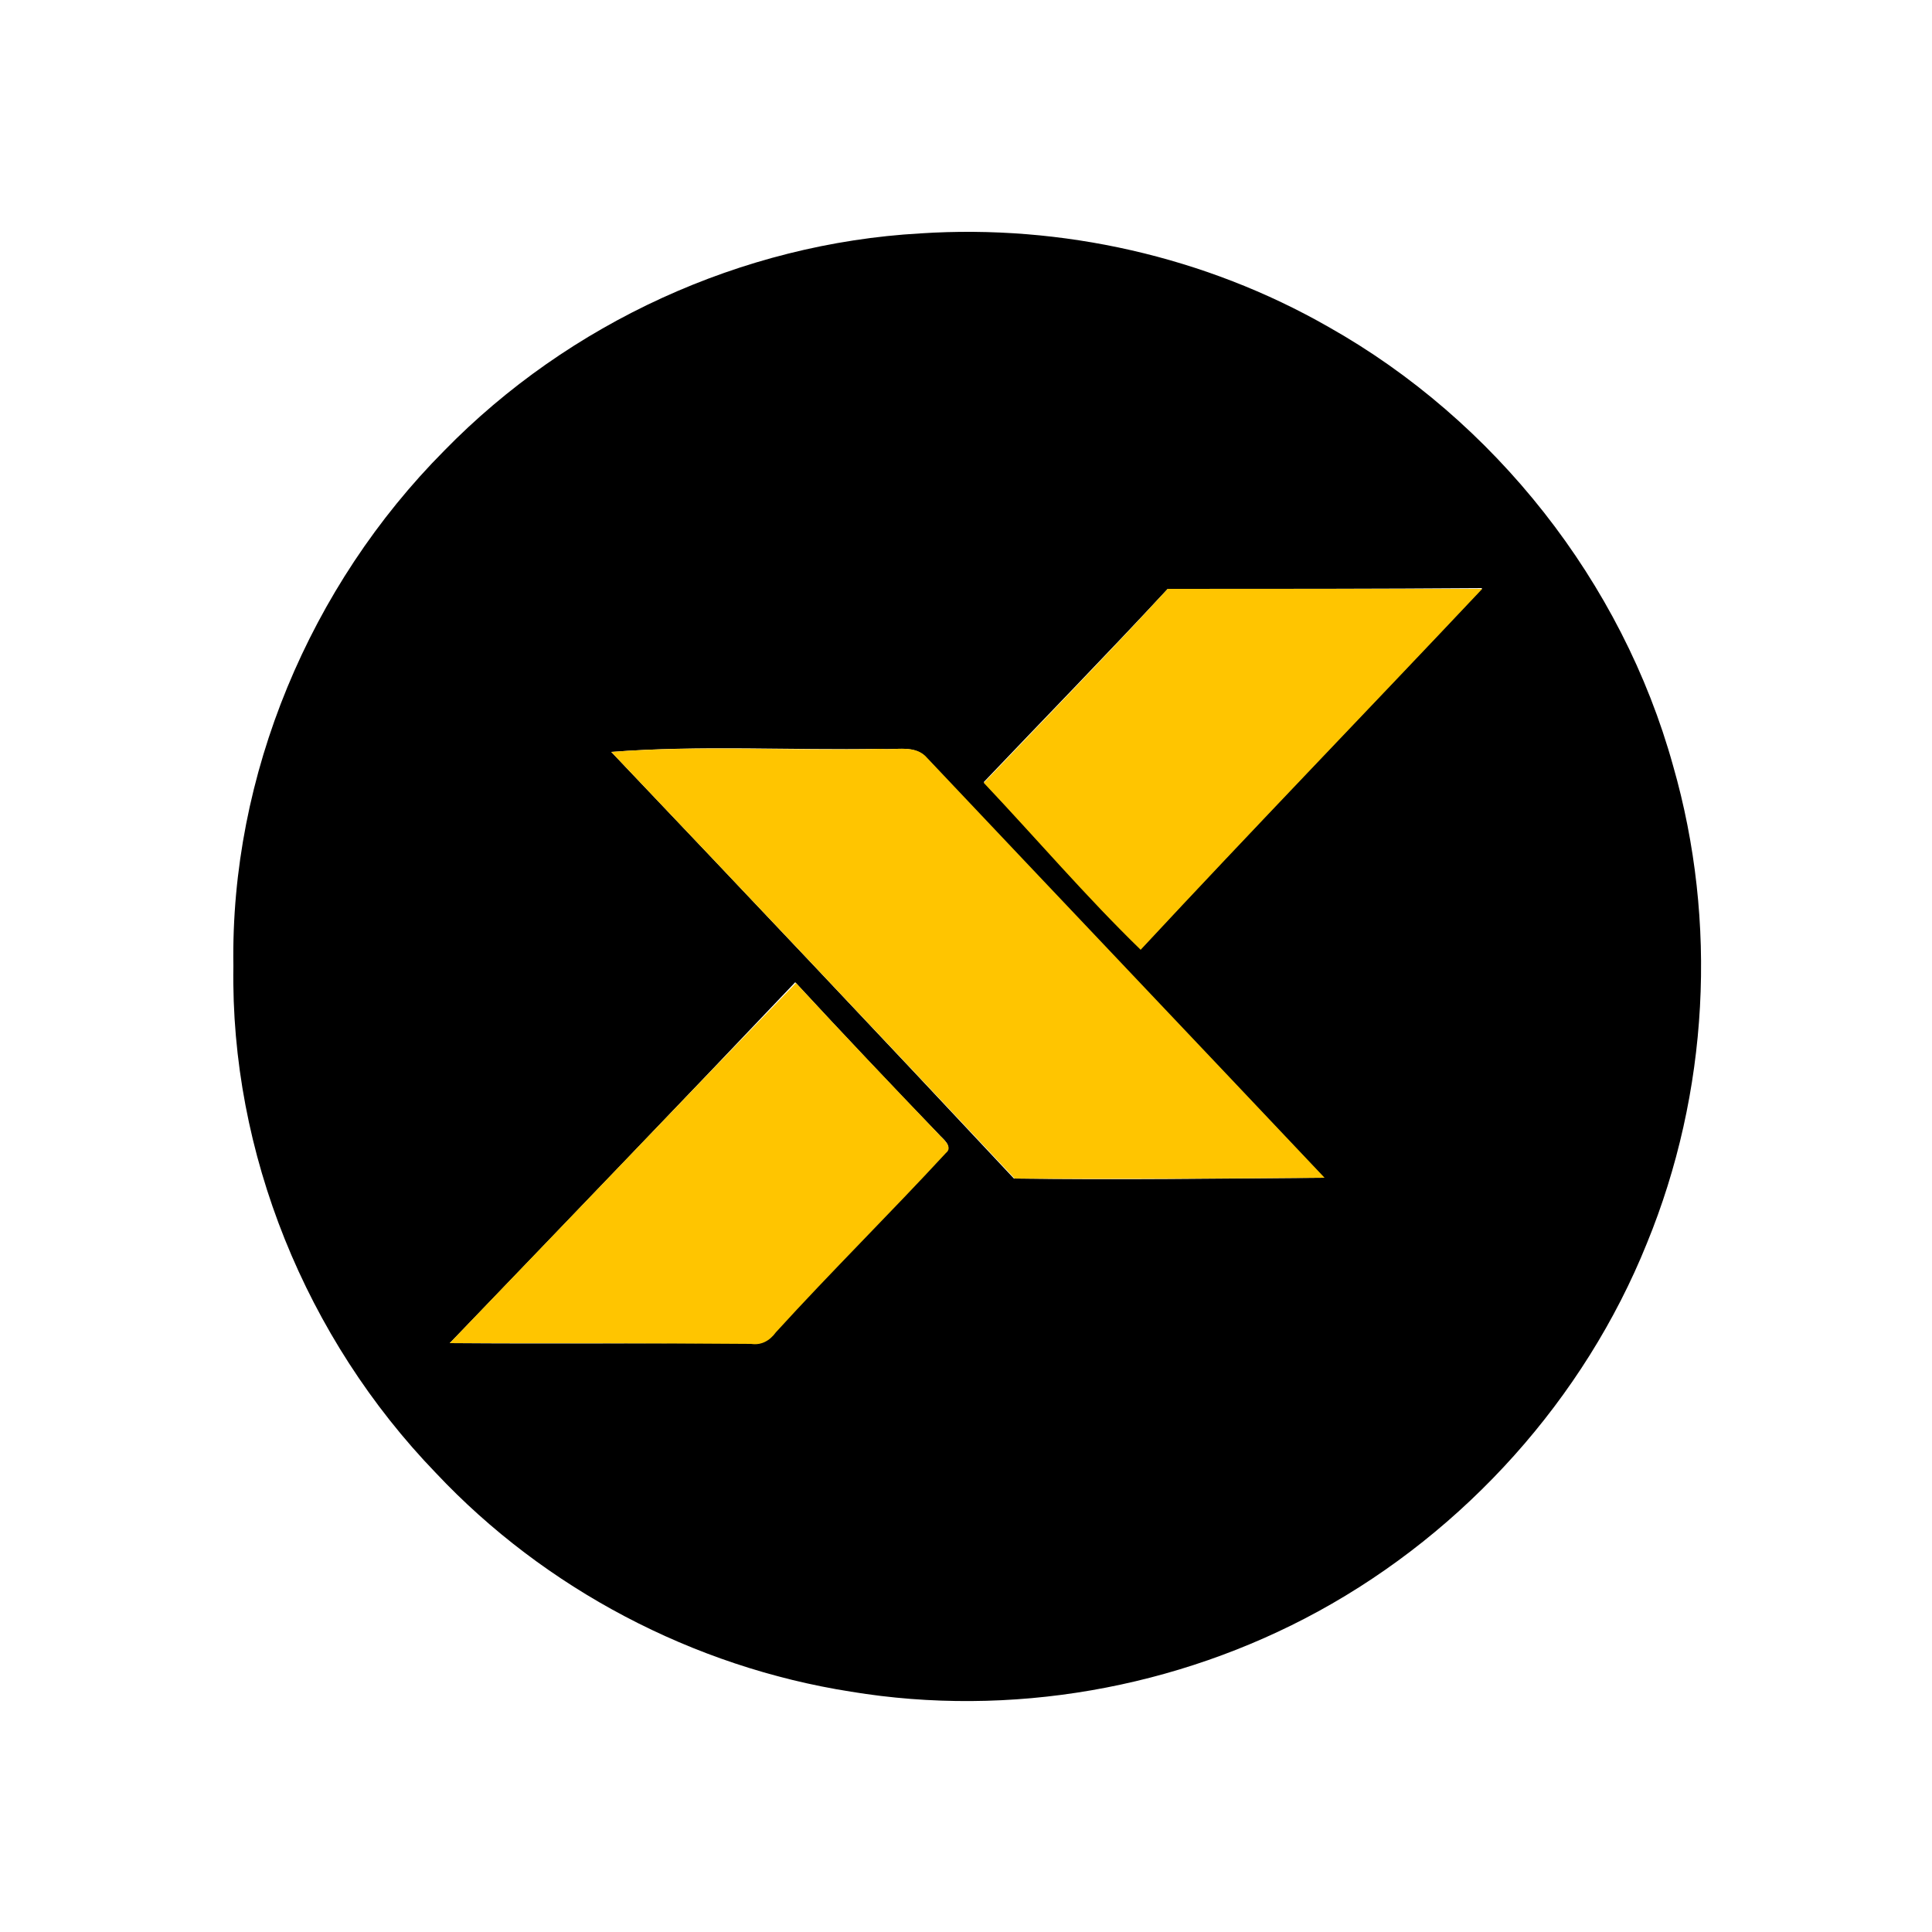 <?xml version="1.0" encoding="utf-8"?>
<!-- Generator: Adobe Illustrator 26.0.3, SVG Export Plug-In . SVG Version: 6.00 Build 0)  -->
<svg version="1.1" id="Layer_1" xmlns="http://www.w3.org/2000/svg" xmlns:xlink="http://www.w3.org/1999/xlink" x="0px" y="0px"
	 viewBox="0 0 250 250" style="enable-background:new 0 0 250 250;" xml:space="preserve">
<style type="text/css">
	.st0{fill:#FFC500;}
</style>
<g id="_x23_000000ff">
	<path d="M119.1,30.2c18.3-1.2,36.9,3,52.8,12.1c21.5,12.1,38,33,44.6,56.8c5.8,20.2,4.6,42.3-3.4,61.8
		c-8.1,20.1-23.5,37.2-42.5,47.6c-18.3,10-39.9,13.8-60.5,10.4c-20.4-3.2-39.6-13.3-53.7-28.3c-16.8-17.4-26.6-41.4-26.2-65.6
		c-0.4-24.7,9.9-49.2,27.3-66.7C73.6,41.8,96,31.5,119.1,30.2 M151.1,76.2c-7.8,8.4-15.9,16.7-23.8,25c6.8,7.2,13.2,14.7,20.3,21.6
		c14.6-15.7,29.5-31.1,44.2-46.7C178.3,76.2,164.7,76.2,151.1,76.2 M79.1,97.3c17.4,18.3,34.8,36.7,52.1,55.2
		c13.4,0.2,26.8,0,40.1-0.1c-17.1-18.1-34.3-36.1-51.4-54.3c-1.5-1.8-4-1-6-1.2C102.3,97.1,90.7,96.4,79.1,97.3 M58.2,173.8
		c13,0.1,25.9,0,38.9,0c1.4,0.3,2.5-0.4,3.2-1.5c7.2-7.9,14.8-15.4,22-23.2c1.1-0.8-0.4-1.8-0.9-2.4c-6.2-6.4-12.4-13-18.5-19.6
		C88.1,142.7,73.2,158.2,58.2,173.8z"/>
</g>
<g id="_x23_ffc500ff">
	<path class="st0" d="M151.1,76.2c13.6,0,27.1,0,40.7,0c-14.7,15.6-29.6,31-44.2,46.7c-7.1-6.9-13.5-14.4-20.3-21.6
		C135.3,92.9,143.3,84.7,151.1,76.2z"/>
	<path class="st0" d="M79.1,97.3c11.6-0.9,23.2-0.1,34.9-0.4c2,0.2,4.5-0.6,6,1.2c17.1,18.1,34.3,36.2,51.4,54.3
		c-13.4,0.1-26.8,0.2-40.1,0.1C113.9,134,96.5,115.6,79.1,97.3z"/>
	<path class="st0" d="M58.2,173.8c14.9-15.5,29.8-31.1,44.8-46.6c6.1,6.6,12.3,13.1,18.5,19.6c0.5,0.6,1.9,1.6,0.9,2.4
		c-7.2,7.8-14.8,15.3-22,23.2c-0.8,1.1-1.9,1.7-3.2,1.5C84.1,173.8,71.2,173.8,58.2,173.8z"/>
</g>
</svg>
